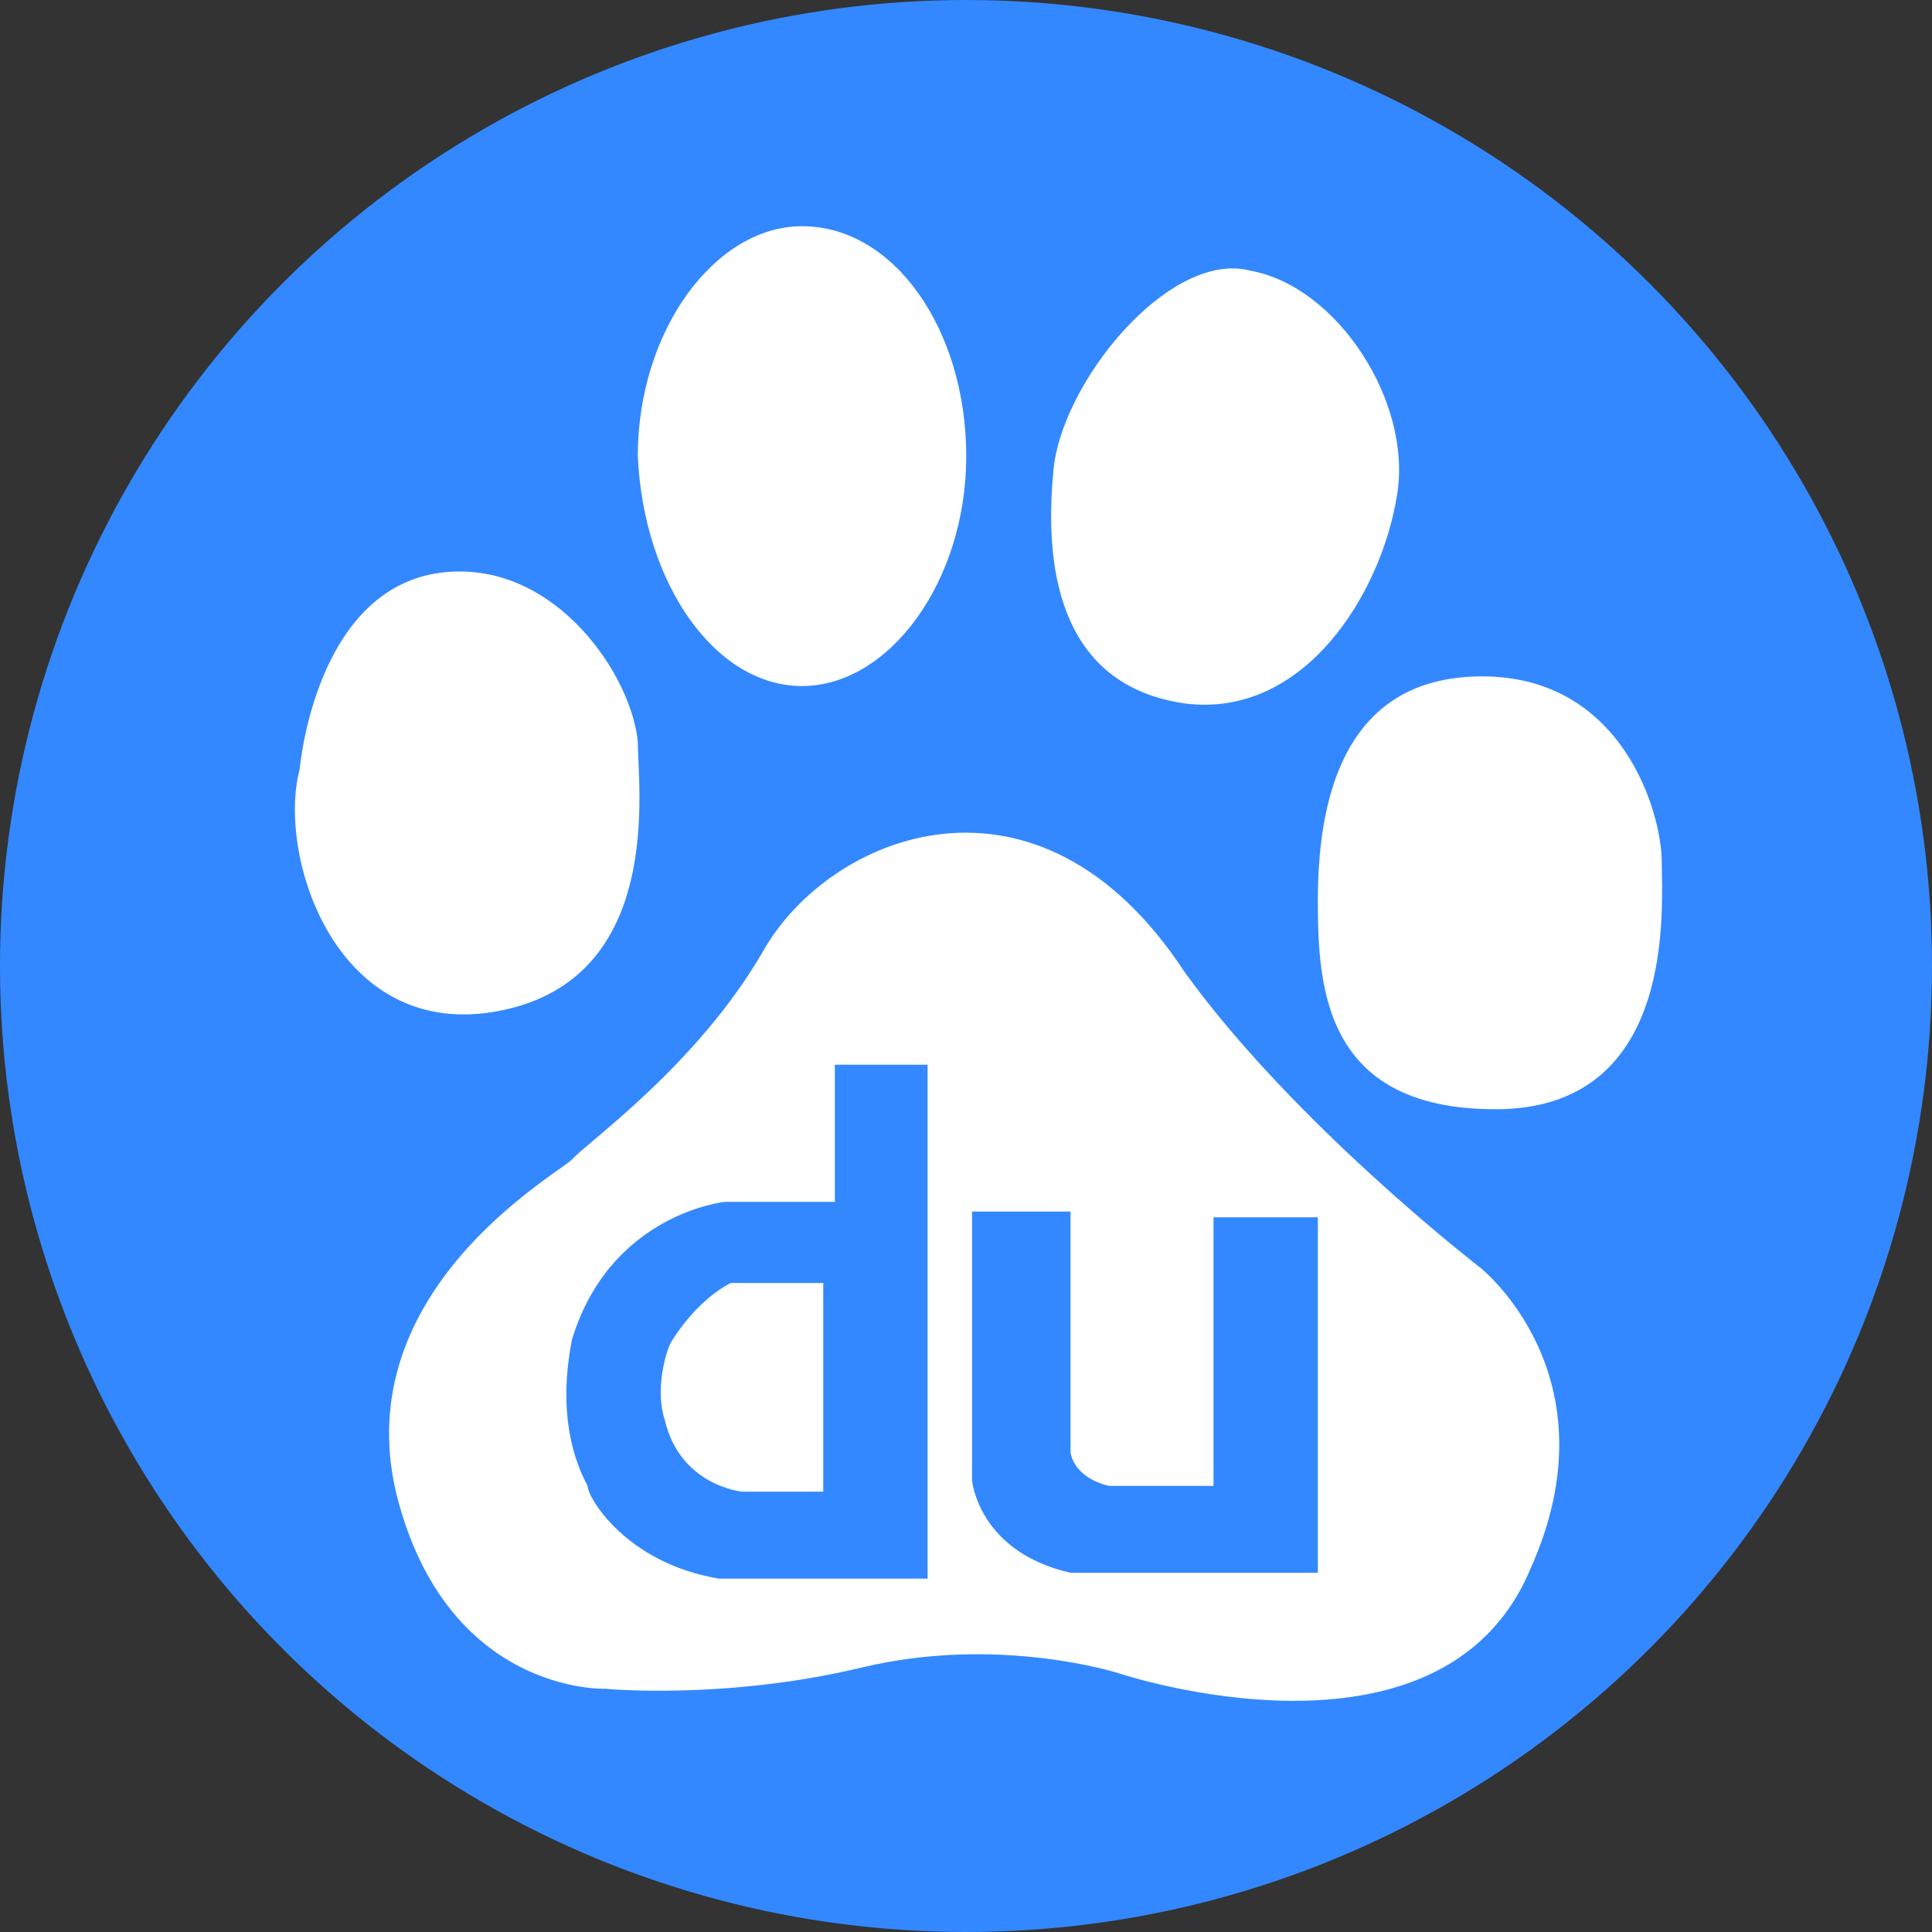<?xml version="1.0" encoding="utf-8"?>
<!-- Generator: Adobe Illustrator 23.0.1, SVG Export Plug-In . SVG Version: 6.00 Build 0)  -->
<svg version="1.1" id="图层_1" xmlns="http://www.w3.org/2000/svg" xmlns:xlink="http://www.w3.org/1999/xlink" x="0px" y="0px"
	 viewBox="0 0 100 100" style="enable-background:new 0 0 100 100;" xml:space="preserve">
<rect x="0" y="0" width="100" height="100" fill="#333333" stroke="none"/>
<style type="text/css">
	.st0{fill:#3388FF;}
	.st1{fill-rule:evenodd;clip-rule:evenodd;fill:#FFFFFF;}
</style>
<circle class="st0" cx="50" cy="50" r="50"/>
<g id="搜索_熊掌_66icon">
	<g id="logo" transform="translate(121.212, 90.909)">
		<path id="Fill-1" class="st1" d="M-79.7-55.4c4.5,0,8.5-5.4,8.5-11.9c0-6.5-3.7-11.9-8.5-11.9c-4.5,0-8.5,5.4-8.5,11.9
			C-87.9-60.7-84.2-55.4-79.7-55.4"/>
		<path id="Fill-3" class="st1" d="M-59.9-54.5c6.2,0.8,10.2-5.7,11-10.8c0.8-4.8-3.1-10.8-7.6-11.6c-4.2-1.1-9.9,5.9-10.2,10.5
			C-67.2-61-66.1-55.4-59.9-54.5"/>
		<path id="Fill-5" class="st1" d="M-95.3-38.6c8.5-1.7,7.1-11.6,7.1-13.9c-0.3-3.4-4.2-9.3-9.9-8.8c-6.8,0.6-7.6,10.2-7.6,10.2
			C-106.9-46.6-103.8-36.9-95.3-38.6"/>
		<path id="Fill-7" class="st1" d="M-35.2-46.3c0-2.5-2-9.6-9.3-9.6c-7.4,0-8.5,6.8-8.5,11.6c0,4.5,0.3,11,9.6,10.8
			C-34.4-33.8-35.2-44-35.2-46.3"/>
		<path id="Fill-9" class="st1" d="M-86.5-21.4c-0.3,0.6-0.8,2.5-0.3,4c0.8,3.4,4,3.7,4,3.7h4.2v-10.8h-4.8
			C-85.1-23.6-86.2-21.9-86.5-21.4"/>
		<path id="Fill-11" class="st1" d="M-53.1-9.5h-12.7c-4.8-1.1-5.1-4.8-5.1-4.8v-13.9h5.1v12.5c0.3,1.4,2,1.7,2,1.7h5.4v-13.9h5.4
			V-9.5z M-73.2-9.2H-84c-4.8-0.8-6.8-4.2-6.8-4.8c-0.3-0.6-1.7-3.1-0.8-7.6c2-6.5,7.9-7.1,7.9-7.1h5.7v-7.1h4.8
			C-73.2-35.8-73.2-9.2-73.2-9.2z M-44.6-25.3c0,0-9.6-7.4-15.3-15.3c-7.6-11.6-18.4-7.1-21.8-1.1c-3.4,5.9-9.1,9.9-9.9,10.8
			c-0.8,0.8-11.6,6.8-9.1,17.3C-98.1-3.2-89.9-3.5-89.9-3.5s6.2,0.6,13.3-1.1c7.1-1.7,13.3,0.3,13.3,0.3S-46.6,1.3-42-9.7
			C-37.5-19.7-44.6-25.3-44.6-25.3L-44.6-25.3z"/>
	</g>
</g>
</svg>
